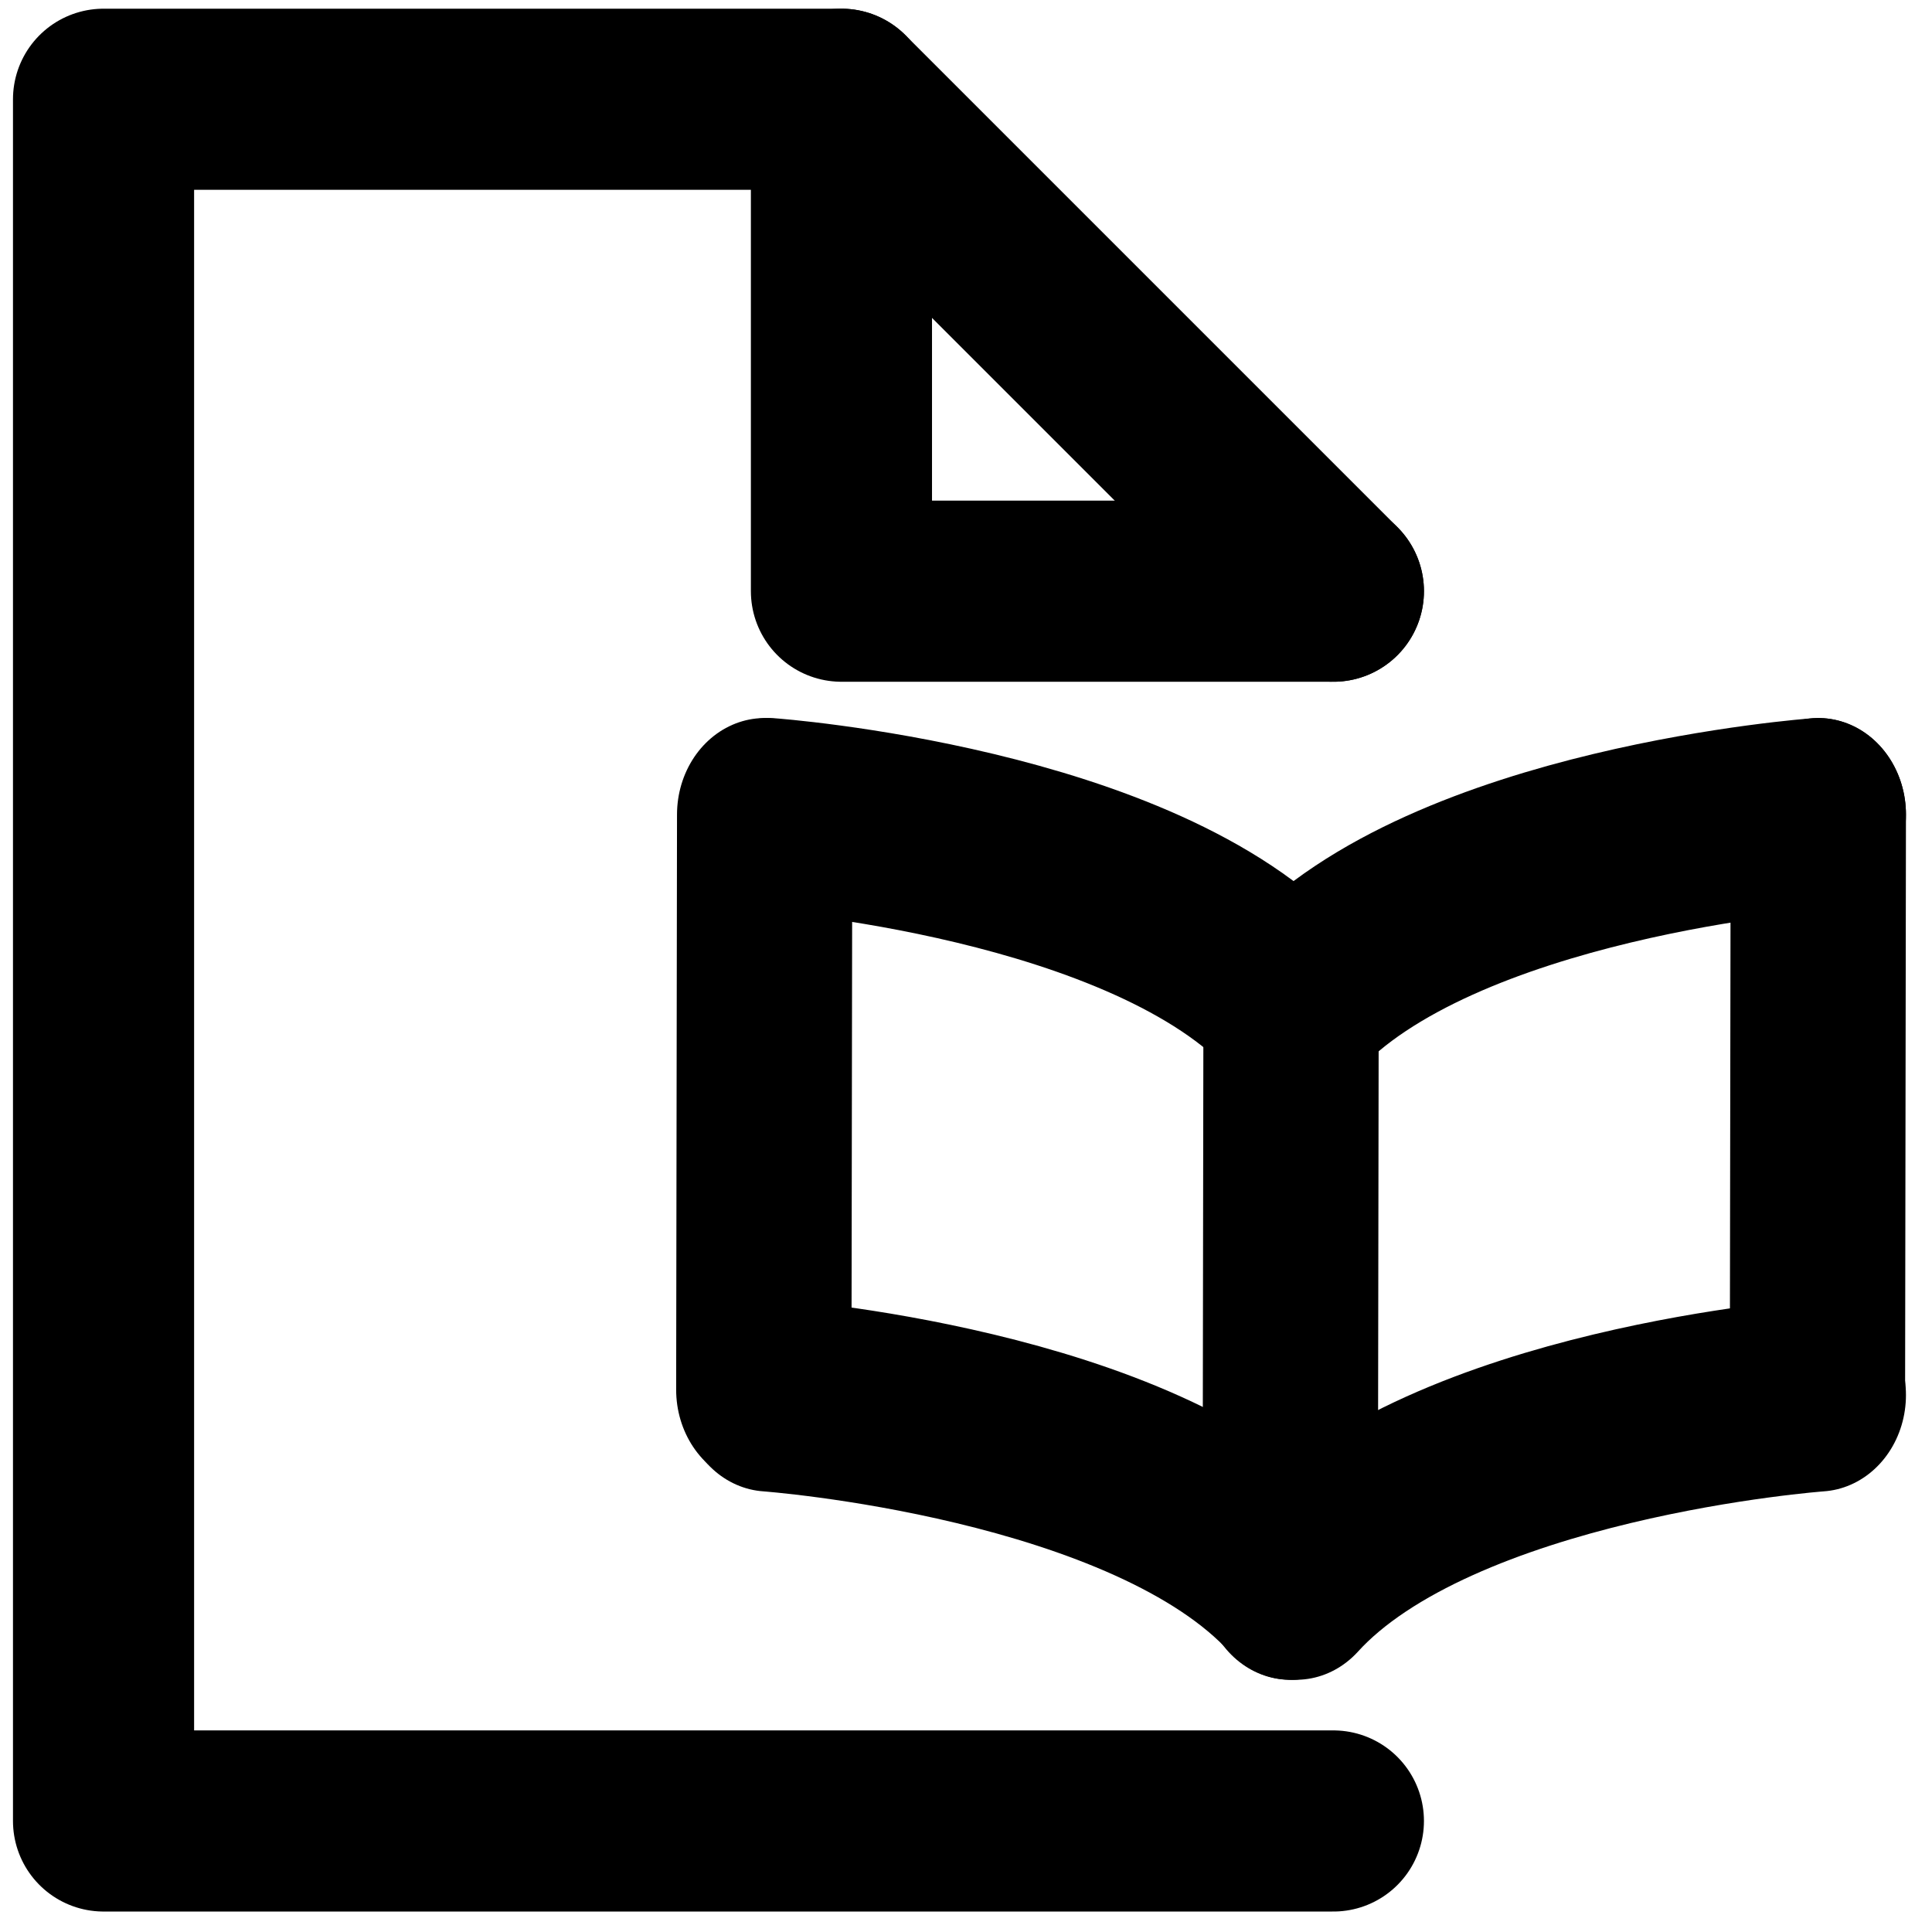 <?xml version="1.0" encoding="utf-8"?>
<svg viewBox="0 0 32 32" xmlns="http://www.w3.org/2000/svg">
  <g transform="matrix(0.099, 0, 0, 0.109, -19.37, 10.199)" style="">
    <path style="fill: none; stroke: rgb(0, 0, 0); stroke-linejoin: round; stroke-linecap: round; stroke-width: 29.326px;" d="M 324.286 30.204 C 324.286 30.204 387.192 34.344 411.656 58.808"/>
    <path style="fill: none; stroke: rgb(0, 0, 0); stroke-linejoin: round; stroke-linecap: round; stroke-width: 29.326px;" d="M 412.498 58.808 C 412.498 58.808 475.404 54.668 499.868 30.204" transform="matrix(-1, 0, 0, -1, 912.366, 89.012)"/>
    <path style="fill: none; stroke: rgb(0, 0, 0); stroke-linejoin: round; stroke-linecap: round; stroke-width: 29.326px;" d="M 324.286 118.416 C 324.286 118.416 387.192 122.556 411.656 147.02"/>
    <path style="fill: none; stroke: rgb(0, 0, 0); stroke-linejoin: round; stroke-linecap: round; stroke-width: 29.326px;" d="M 412.498 147.02 C 412.498 147.02 475.404 142.88 499.868 118.416" transform="matrix(-1, 0, 0, -1, 912.366, 265.436)"/>
    <path style="fill: rgb(216, 216, 216); stroke: rgb(0, 0, 0); stroke-linejoin: round; stroke-linecap: round; stroke-width: 29.326px;" d="M 323.587 30.204 L 323.444 117.616"/>
    <path style="fill: rgb(216, 216, 216); stroke: rgb(0, 0, 0); stroke-linejoin: round; stroke-linecap: round; stroke-width: 29.326px;" d="M 411.656 59.608 L 411.513 147.02"/>
    <path style="fill: rgb(216, 216, 216); stroke: rgb(0, 0, 0); stroke-linejoin: round; stroke-linecap: round; stroke-width: 29.326px;" d="M 499.868 30.204 L 499.725 117.616"/>
  </g>
  <path style="stroke: rgb(0, 0, 0); stroke-linejoin: round; stroke-linecap: round; fill: none; stroke-width: 3px;" d="M 22.085 30.161 L 1.715 30.161 L 1.715 1.644 L 13.937 1.644 L 22.085 9.792"/>
  <path style="stroke: rgb(0, 0, 0); stroke-linejoin: round; stroke-linecap: round; fill: none; stroke-width: 3px;" d="M 13.937 1.644 L 13.937 9.792 L 22.085 9.792"/>
</svg>